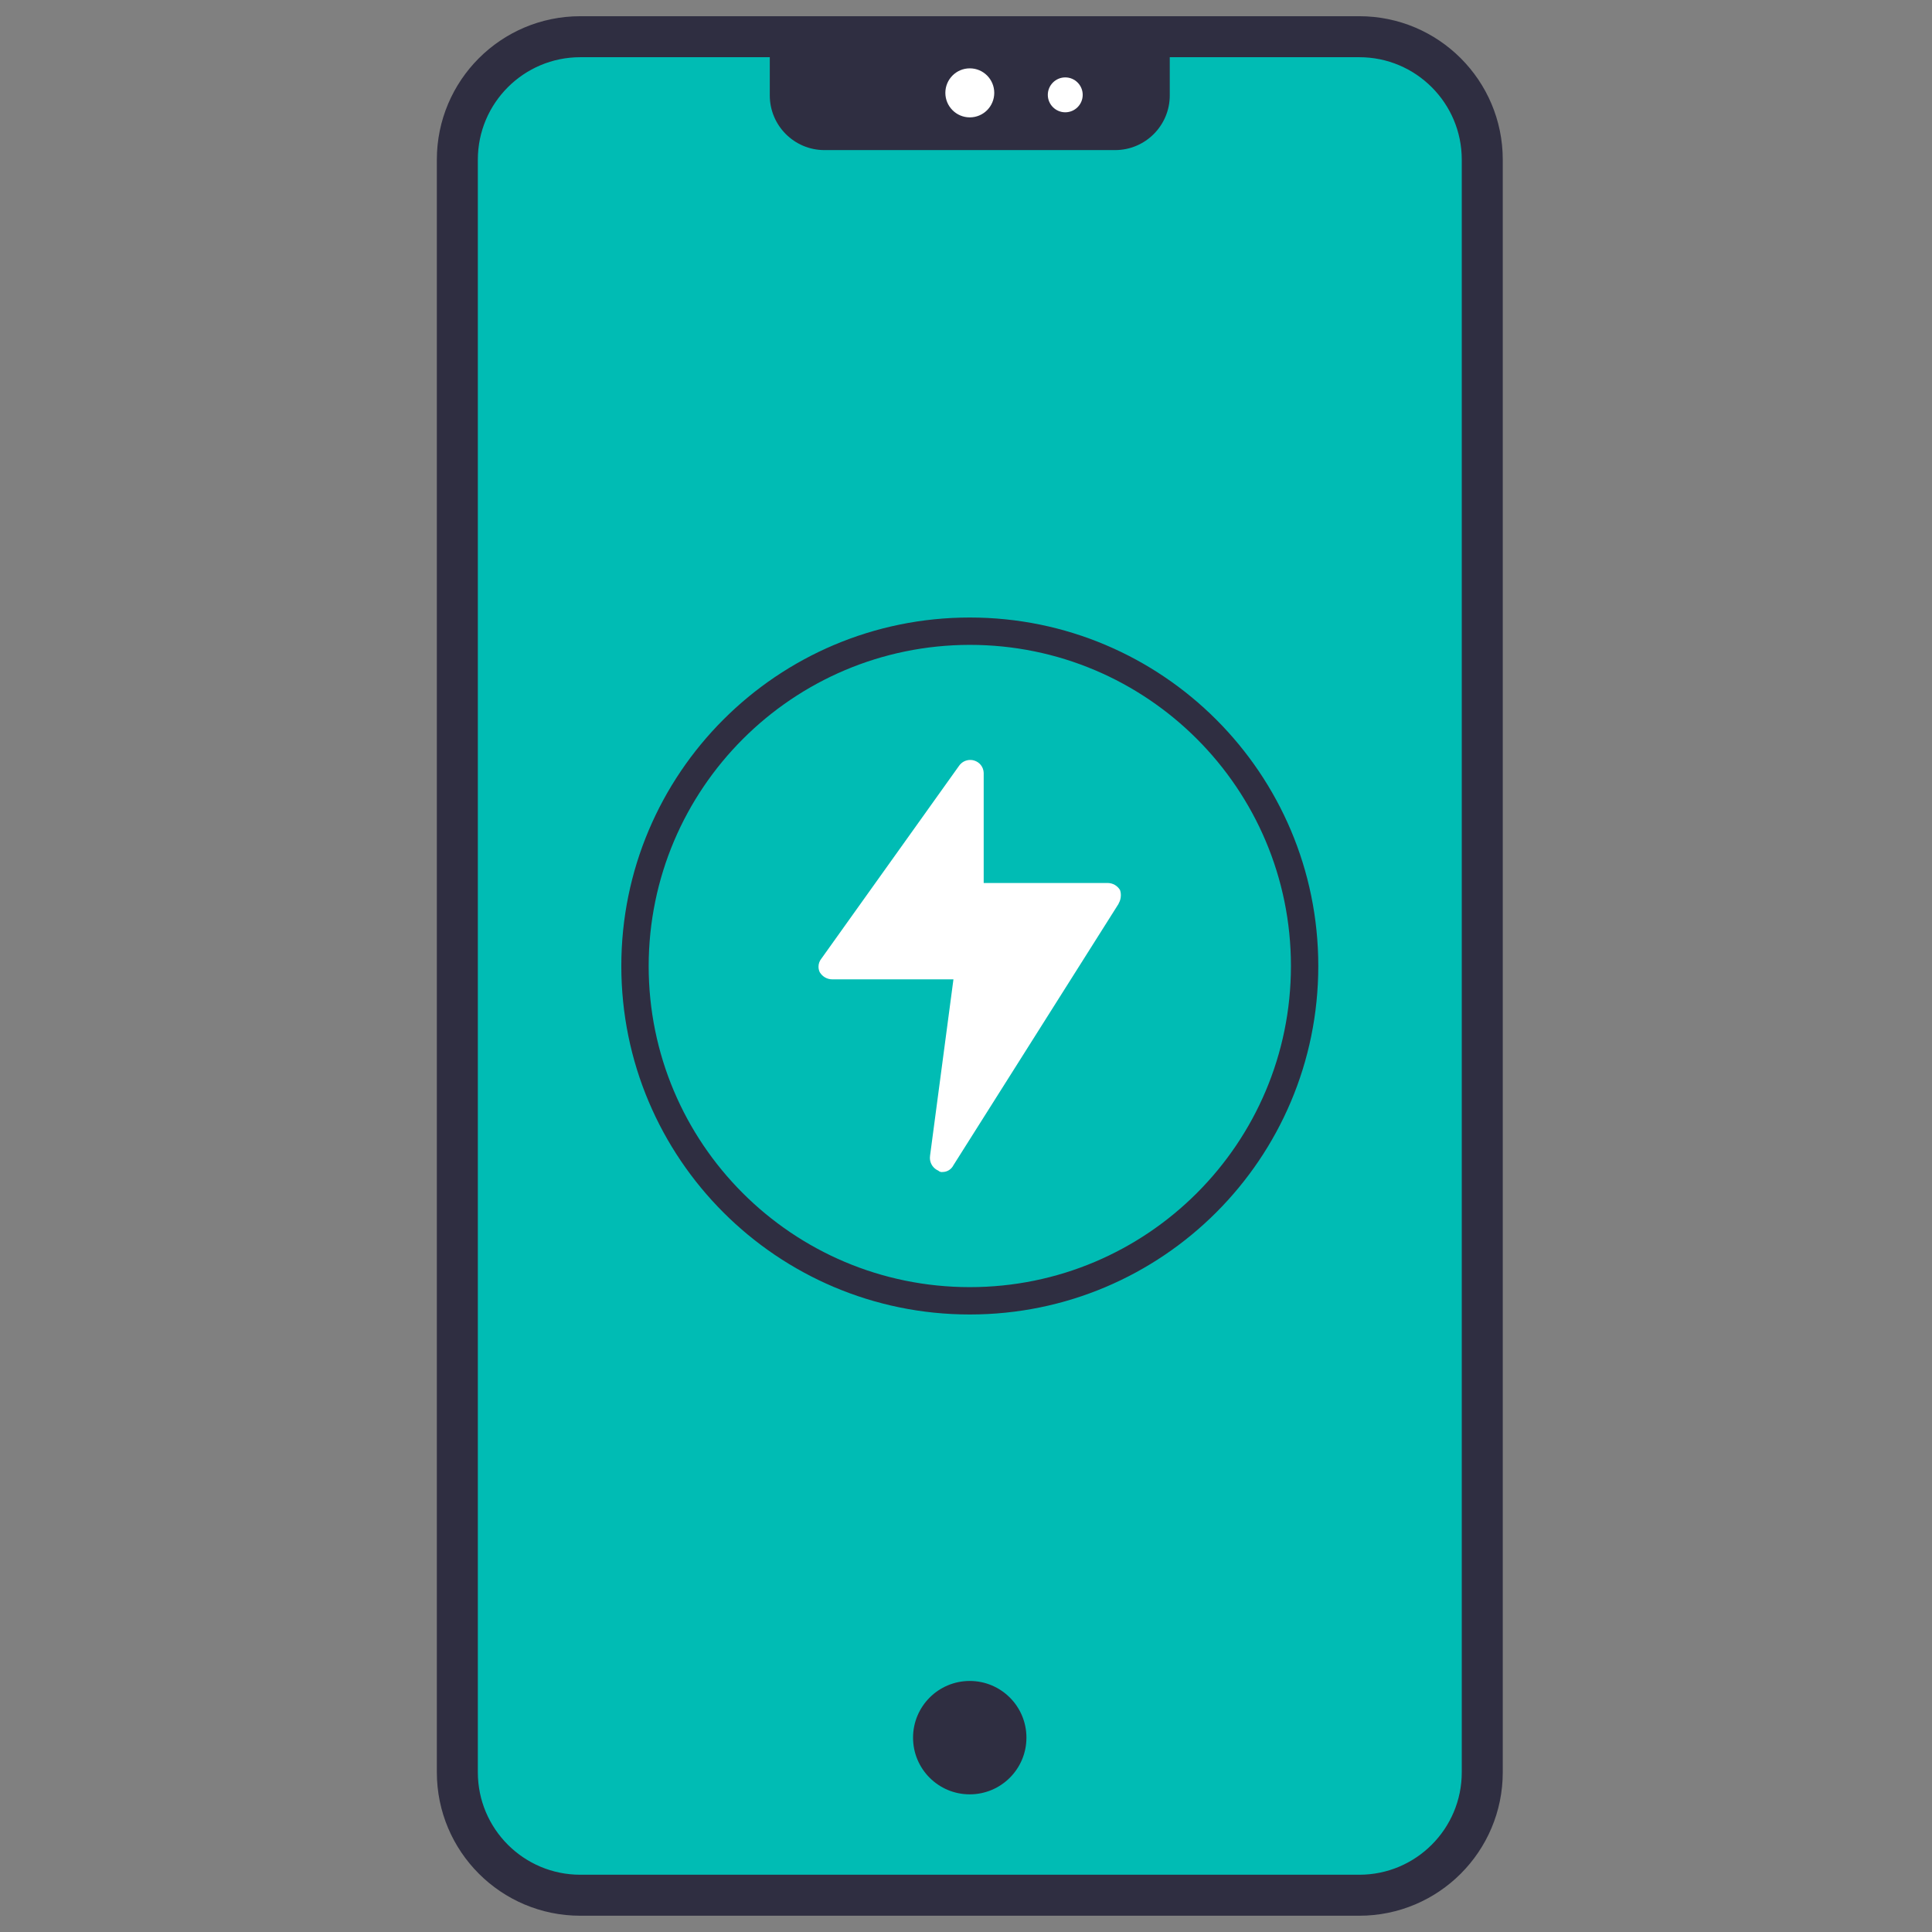 <!-- Generated by IcoMoon.io -->
<svg version="1.1" xmlns="http://www.w3.org/2000/svg" width="32" height="32" viewBox="0 0 32 32">
<rect x="0" y="0" width="32" height="32" fill="#808080" stroke="none"/>
<title>recharge</title>
<path fill="#00bcb4" stroke="#2f2e41" stroke-linejoin="miter" stroke-linecap="butt" stroke-miterlimit="10" stroke-width="0.679" d="M9.611 0.608h12.903c1.125 0 2.037 0.912 2.037 2.037v26.709c0 1.125-0.912 2.037-2.037 2.037h-12.902c-1.125 0-2.037-0.912-2.037-2.037v-26.709c0-1.125 0.912-2.037 2.037-2.037z"></path>
<path fill="#2f2e41" d="M18.471 2.486h-4.817c-0.499-0.001-0.904-0.406-0.904-0.906 0 0 0 0 0 0v0-0.99h6.625v0.99c0 0 0 0 0 0 0 0.499-0.404 0.905-0.904 0.906h-0z"></path>
<path fill="#fff" d="M16.468 1.538c0 0.224-0.181 0.406-0.405 0.406s-0.405-0.182-0.405-0.406c0-0.224 0.181-0.406 0.405-0.406s0.405 0.182 0.405 0.406z"></path>
<path fill="#fff" d="M17.933 1.571c-0 0.16-0.13 0.289-0.289 0.289s-0.289-0.13-0.289-0.289 0.13-0.289 0.289-0.289v0c0 0 0 0 0 0 0.16 0 0.289 0.13 0.289 0.289 0 0 0 0 0 0.001v-0z"></path>
<path fill="#2f2e41" d="M16.063 10.681c2.938 0 5.319 2.382 5.319 5.319s-2.382 5.319-5.319 5.319c-2.938 0-5.319-2.382-5.319-5.319v0c0.004-2.936 2.383-5.316 5.319-5.319h0zM16.063 10.228c-3.188 0-5.772 2.584-5.772 5.772s2.584 5.772 5.772 5.772c3.188 0 5.772-2.584 5.772-5.772v0c0-3.188-2.584-5.772-5.772-5.772v0z"></path>
<path fill="#fff" d="M18.529 14.967l-2.736 4.331c-0.034 0.068-0.102 0.114-0.182 0.114-0 0-0 0-0.001 0h0c-0.003 0-0.007 0.001-0.010 0.001-0.023 0-0.043-0.009-0.058-0.023l0 0c-0.083-0.036-0.14-0.117-0.14-0.212 0-0.014 0.001-0.027 0.003-0.040l-0 0.001 0.387-2.918h-2.006c-0 0-0.001 0-0.001 0-0.086 0-0.161-0.045-0.204-0.113l-0.001-0.001c-0.015-0.028-0.023-0.061-0.023-0.096 0-0.050 0.018-0.096 0.047-0.132l-0 0 2.279-3.192c0.041-0.061 0.11-0.1 0.188-0.1 0.022 0 0.043 0.003 0.064 0.009l-0.002-0c0.091 0.026 0.157 0.107 0.16 0.205v1.824h2.051c0 0 0.001 0 0.001 0 0.086 0 0.161 0.045 0.204 0.113l0.001 0.001c0.010 0.027 0.015 0.057 0.015 0.089 0 0.051-0.014 0.099-0.039 0.14l0.001-0.001z"></path>
<path fill="#2f2e41" d="M17.001 28.781c0 0.518-0.42 0.939-0.939 0.939s-0.939-0.42-0.939-0.939c0-0.518 0.42-0.939 0.939-0.939s0.939 0.42 0.939 0.939z"></path>
</svg>
